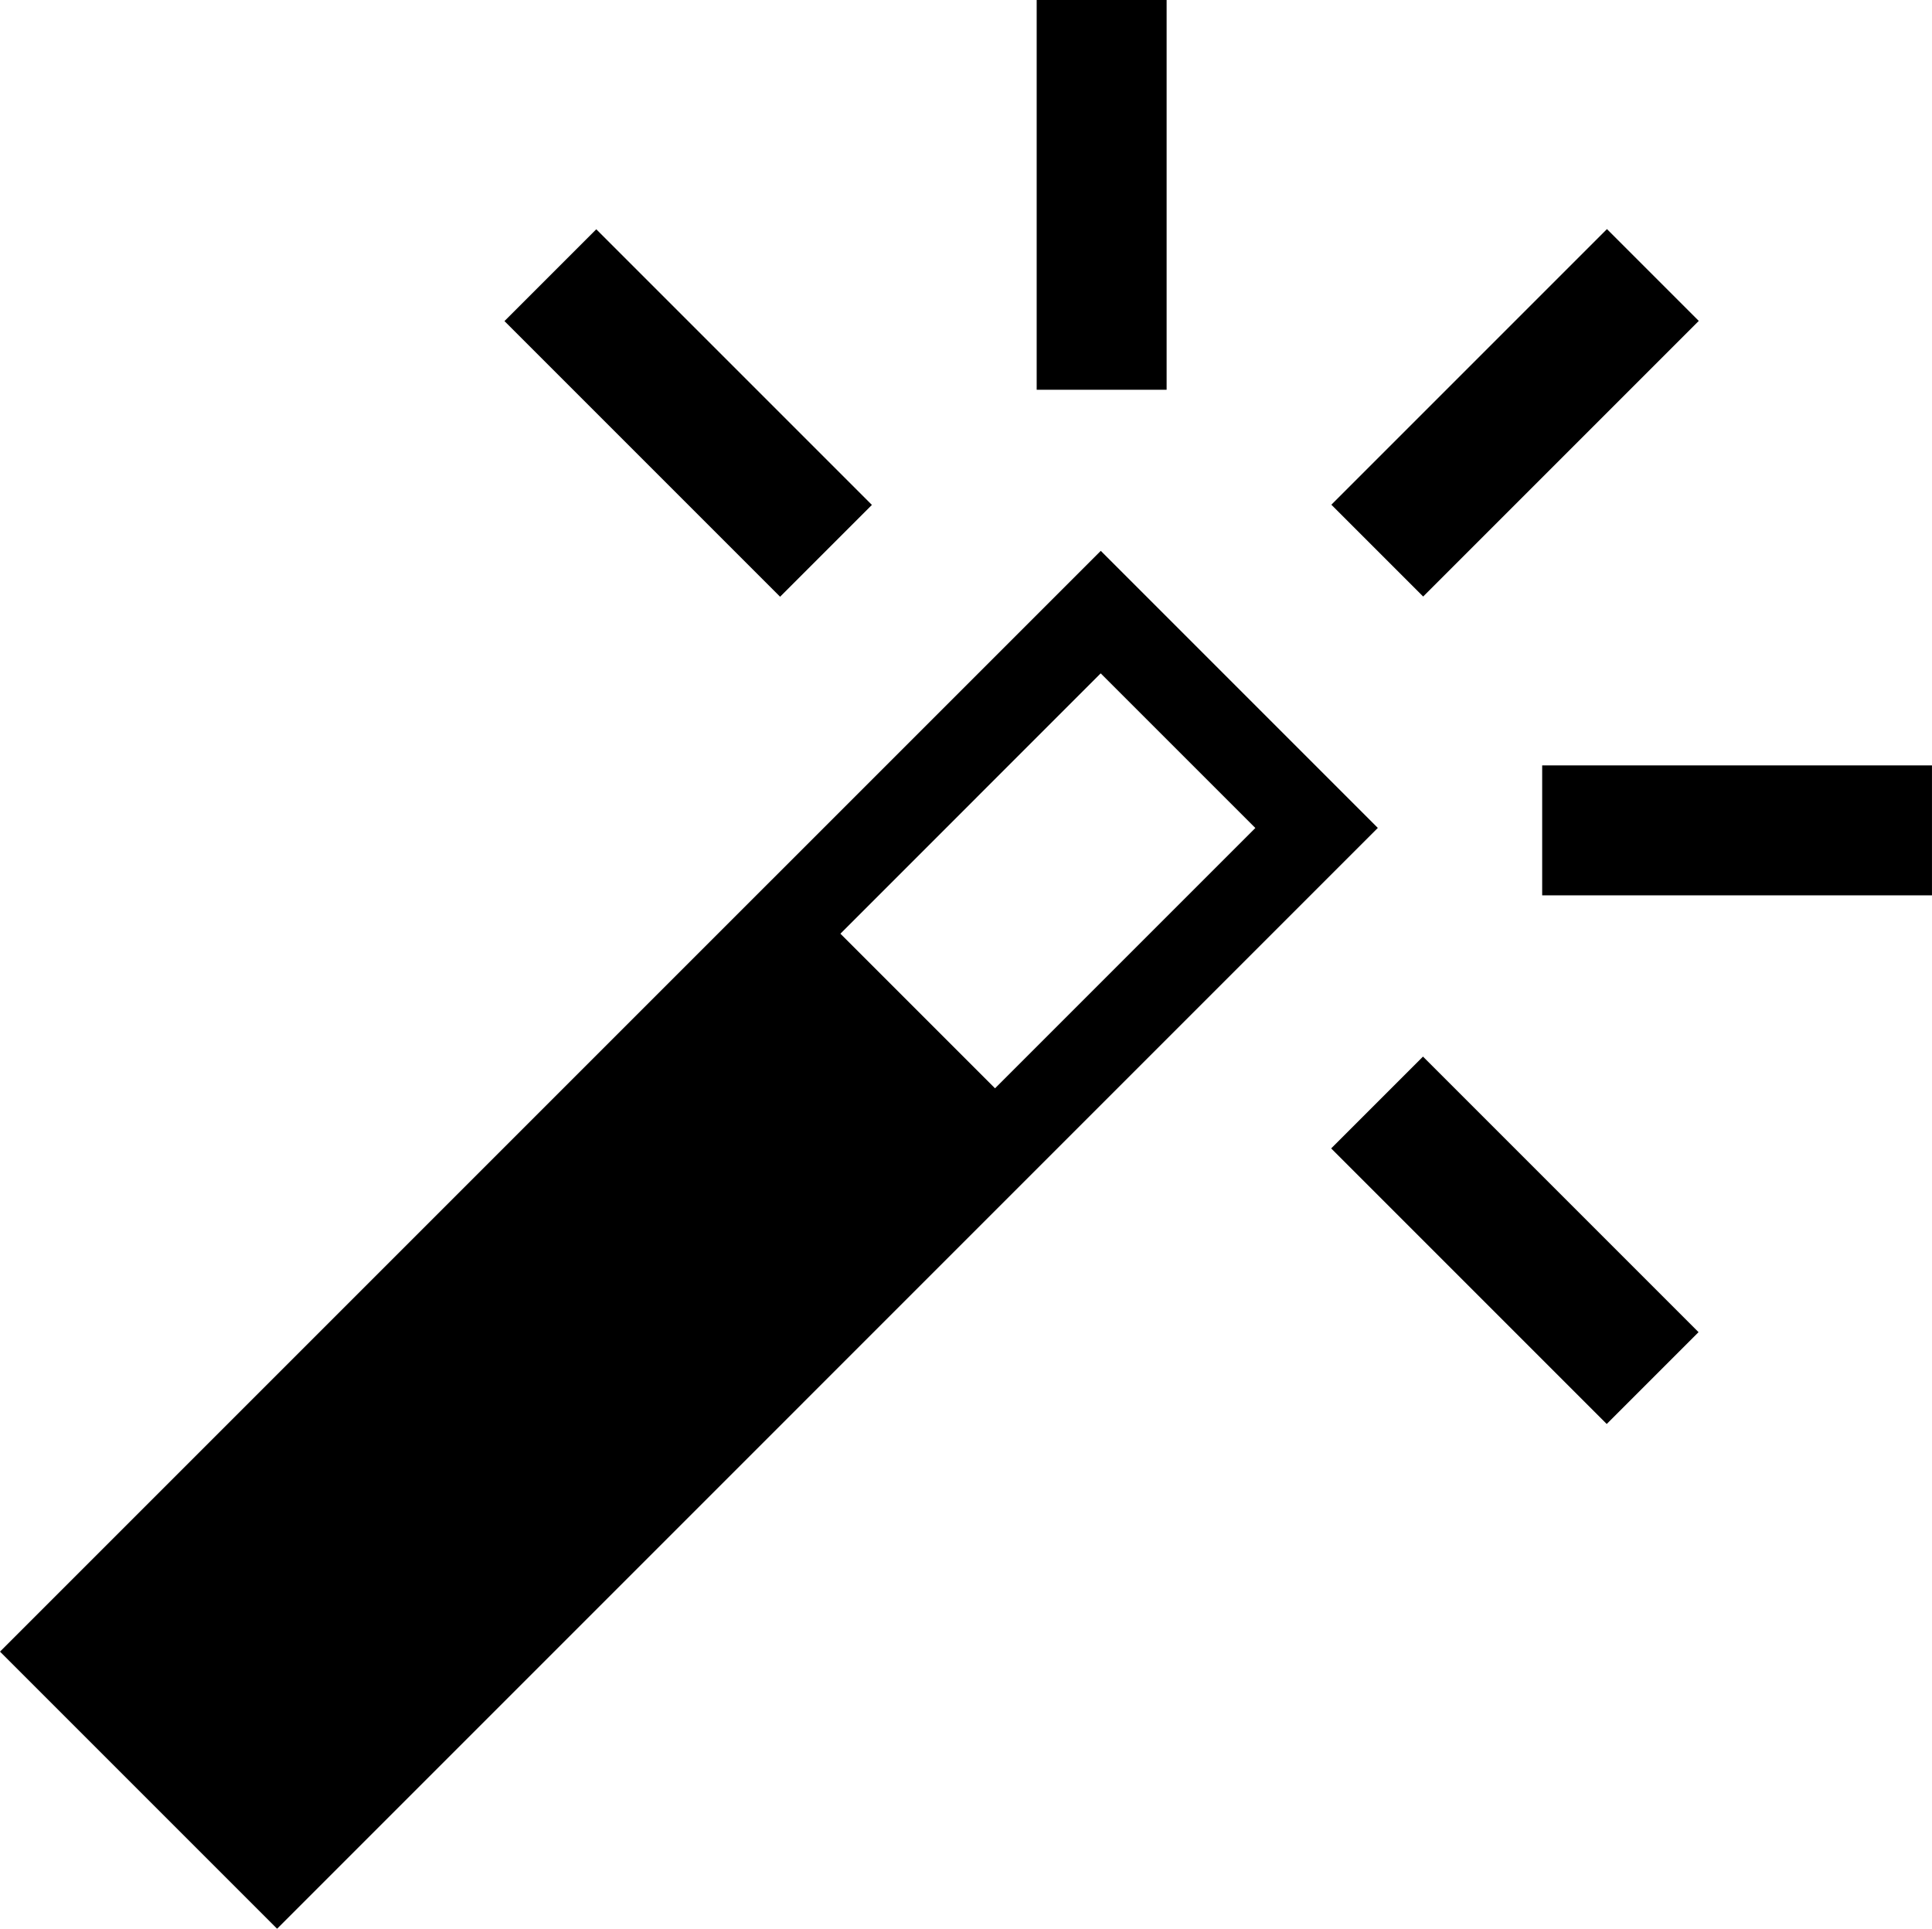 <?xml version="1.0" encoding="utf-8"?>
<!-- Generator: Adobe Illustrator 16.0.0, SVG Export Plug-In . SVG Version: 6.00 Build 0)  -->
<!DOCTYPE svg PUBLIC "-//W3C//DTD SVG 1.1//EN" "http://www.w3.org/Graphics/SVG/1.1/DTD/svg11.dtd">
<svg version="1.1" id="Layer_1" xmlns="http://www.w3.org/2000/svg" xmlns:xlink="http://www.w3.org/1999/xlink" x="0px" y="0px"
	 width="71.918px" height="71.793px" viewBox="0 0 71.918 71.793" enable-background="new 0 0 71.918 71.793" xml:space="preserve">
<g>
	<path d="M40.976,20.504L0,61.478l10.315,10.315l40.974-40.975L40.976,20.504z M31.284,34.755l9.689-9.691l5.757,5.756l-9.691,9.69
		L31.284,34.755z"/>
	<rect x="53.978" y="8.123" transform="matrix(0.707 0.707 -0.707 0.707 27.399 -35.378)" width="4.834" height="14.511"/>
	<rect x="49.142" y="43.738" transform="matrix(-0.707 -0.707 0.707 -0.707 63.63 118.671)" width="14.508" height="4.835"/>
	<rect x="18.362" y="12.961" transform="matrix(0.707 0.707 -0.707 0.707 18.378 -13.611)" width="14.512" height="4.834"/>
	<rect x="38.59" y="0" width="4.837" height="14.508"/>
	<rect x="57.407" y="28.49" width="14.51" height="4.837"/>
</g>
</svg>
